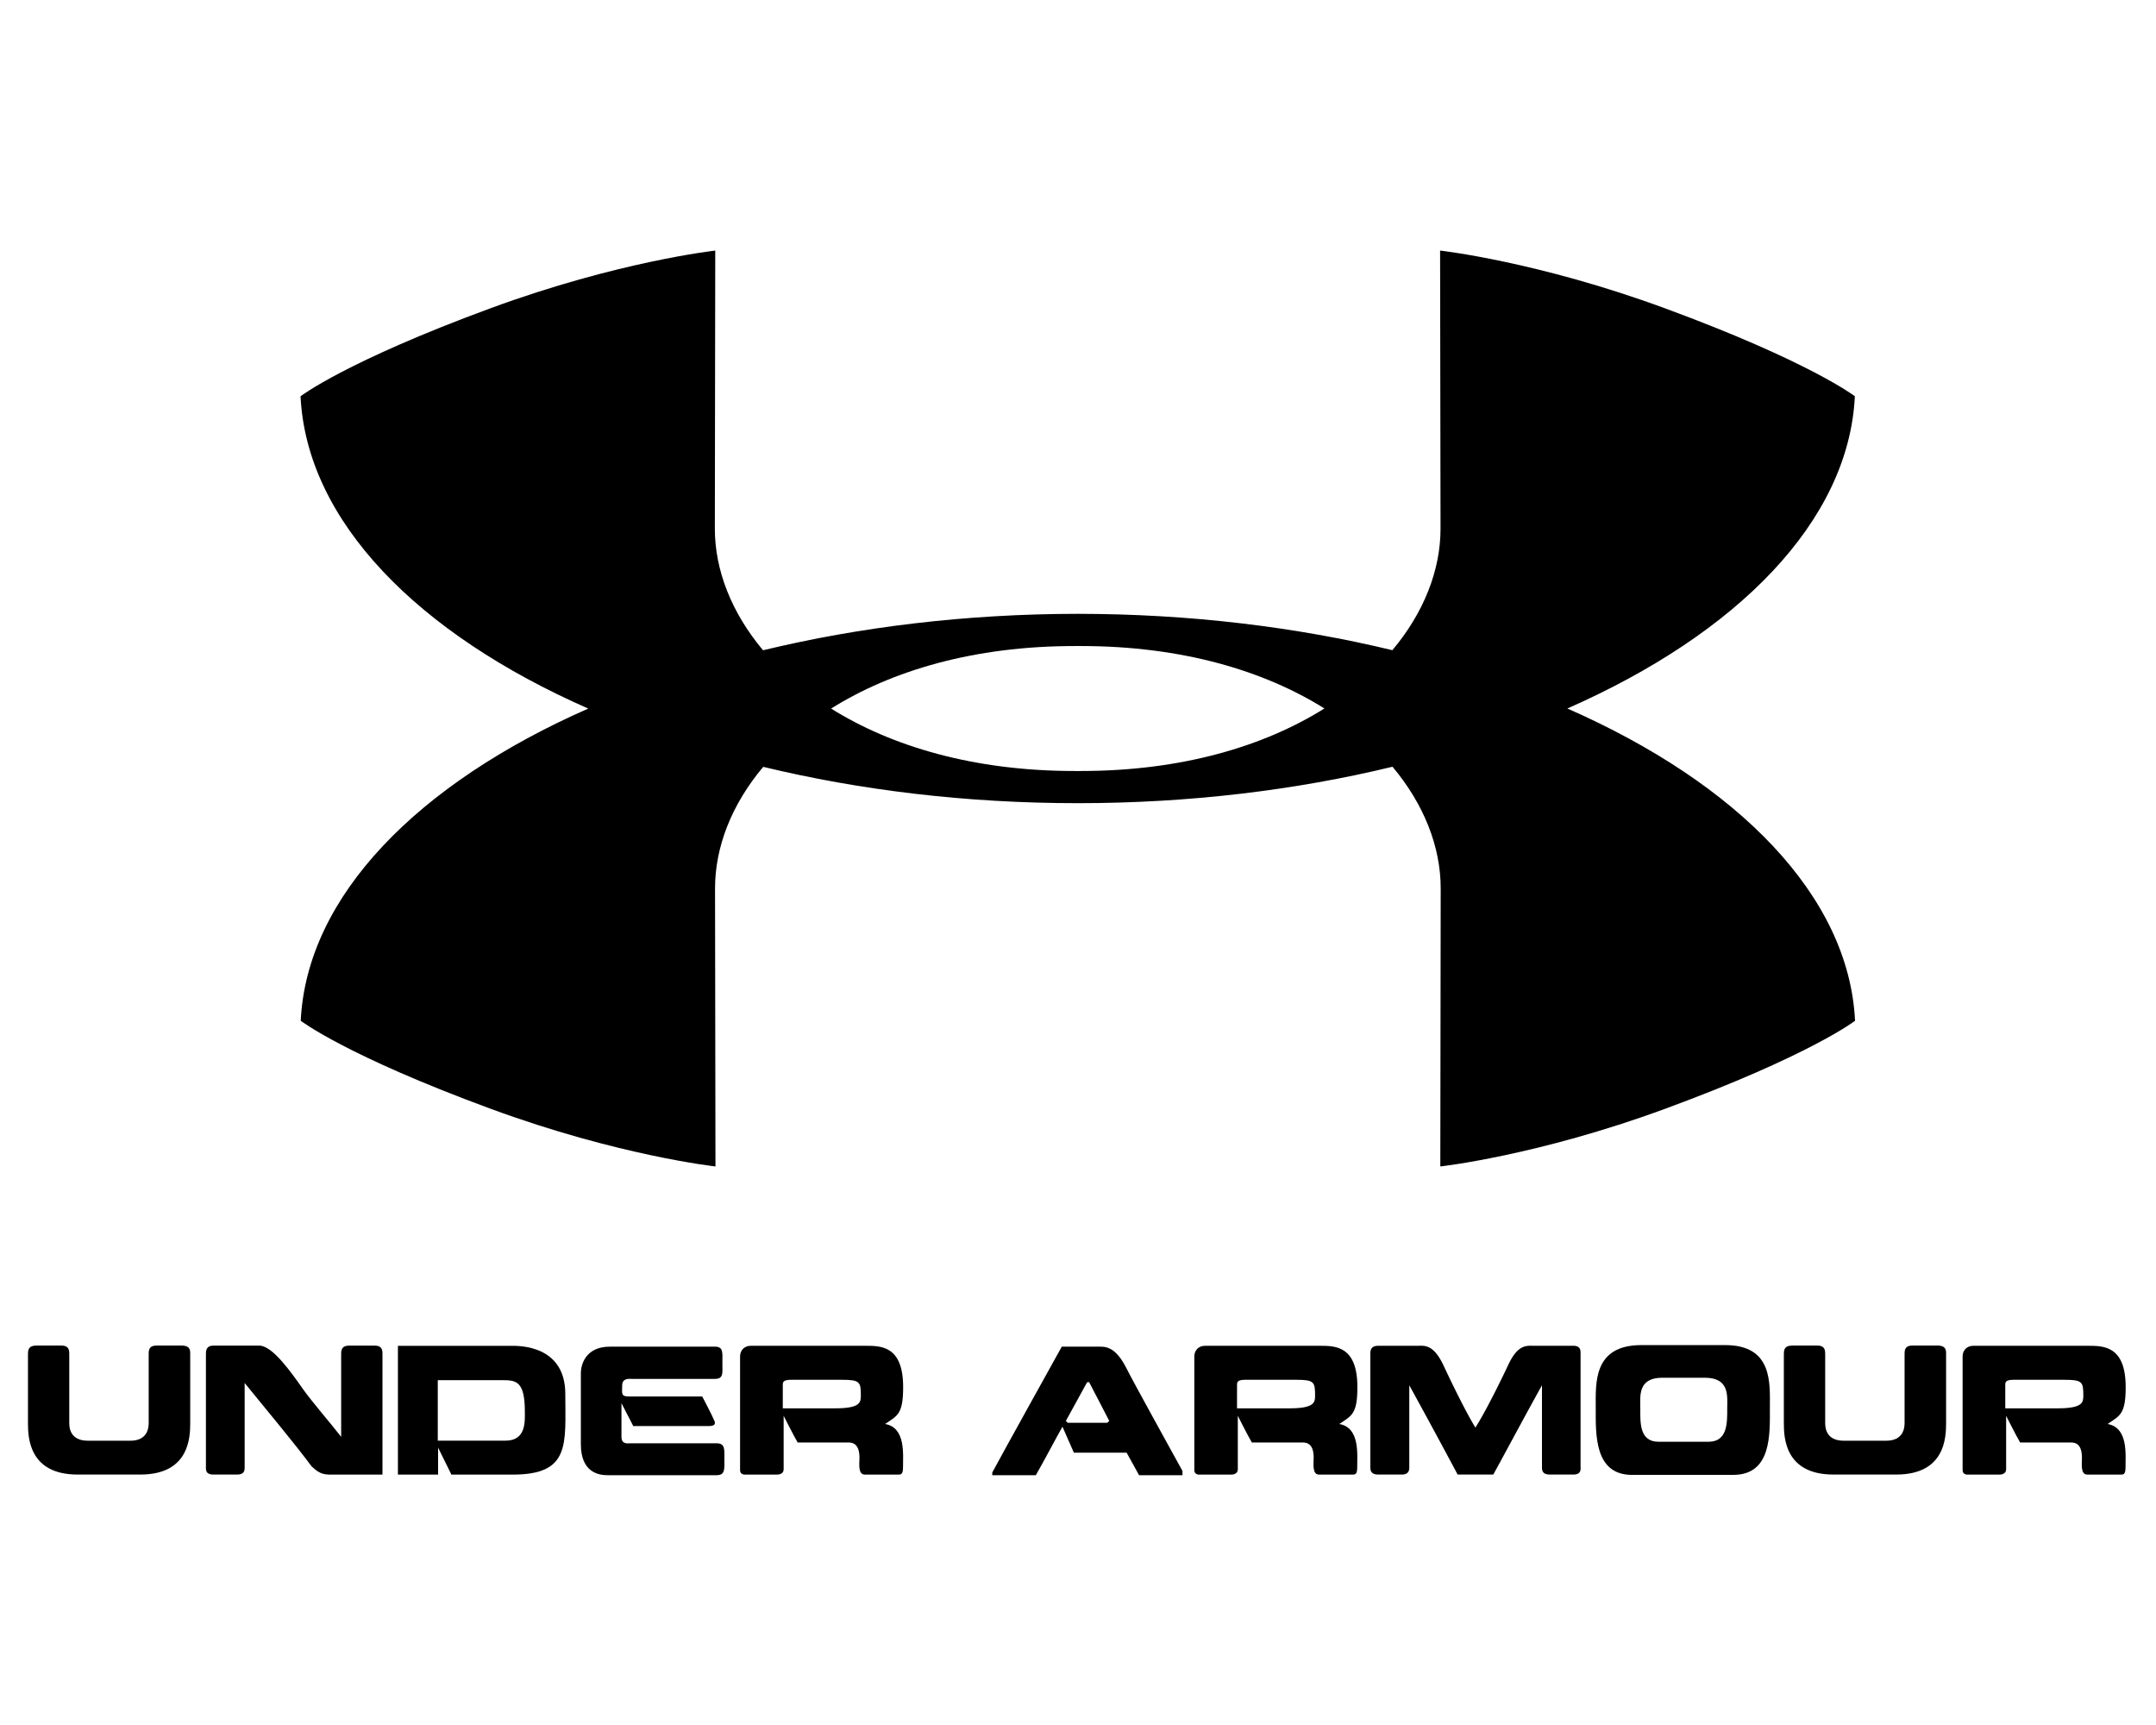 <svg width="80" height="64" xmlns="http://www.w3.org/2000/svg"><g><path d="M58.158 26.286c6.318-2.78 10.443-6.953 10.668-11.584 0 0-1.668-1.285-7.053-3.266-4.73-1.74-8.337-2.139-8.337-2.139l.016 10.318c0 1.541-.619 3.115-1.787 4.508-3.575-.863-7.525-1.347-11.669-1.349h-.003c-4.146.002-8.1.487-11.68 1.352-1.168-1.393-1.788-2.968-1.788-4.511l.015-10.318s-3.605.398-8.337 2.139c-5.386 1.981-7.051 3.266-7.051 3.266.223 4.632 4.35 8.808 10.675 11.587-6.32 2.78-10.445 6.954-10.668 11.583 0 0 1.667 1.286 7.052 3.267 4.73 1.74 8.337 2.138 8.337 2.138l-.016-10.317c0-1.542.618-3.117 1.788-4.509 3.575.865 7.524 1.348 11.668 1.348h.001c4.148 0 8.104-.485 11.681-1.352 1.169 1.393 1.788 2.971 1.788 4.513l-.014 10.317s3.606-.398 8.337-2.138c5.386-1.98 7.052-3.267 7.052-3.267-.225-4.632-4.352-8.807-10.675-11.586M39.99 28.608h-.005l-.118-.003c-3.74 0-6.79-.916-9.028-2.316 2.237-1.403 5.289-2.32 9.037-2.32l.115-.001h.005l.118.001c3.743 0 6.792.916 9.029 2.316-2.237 1.402-5.289 2.32-9.036 2.32"/><path d="M2.882 54.708c-1.812 0-1.844-1.382-1.844-1.915v-2.515c0-.152-.013-.355.31-.355h.937c.304 0 .285.217.285.355v2.515c0 .179.033.66.692.66h1.571c.647 0 .684-.481.684-.66v-2.515c0-.138-.018-.355.285-.355h.943c.343 0 .313.217.313.355v2.515c0 .533-.032 1.915-1.852 1.915"/><path d="M11.562 54.404c-.64-.861-1.553-1.947-2.484-3.093v3.061c0 .134.033.336-.285.336H7.92c-.316 0-.279-.202-.279-.336V50.28c0-.139-.014-.355.28-.355h1.703c.482 0 1.167.97 1.617 1.61.347.488.988 1.222 1.418 1.773v-3.028c0-.139-.02-.355.298-.355h.95c.305 0 .285.216.285.355v4.43h-1.748c-.375 0-.54.024-.881-.305"/><path d="M18.765 53.45c.766 0 .71-.736.71-1.072 0-1.128-.317-1.172-.824-1.172h-2.407v2.244h2.521zm-4 1.26v-4.778h4.224c.258 0 1.987-.03 1.987 1.786 0 1.858.202 2.992-1.95 2.992H16.75l-.494-1.001v1"/><path d="M22.63 49.962h3.89c.33 0 .285.215.285.615 0 .372.05.582-.286.582h-3.073c-.082 0-.36-.045-.36.247 0 .291-.057.406.253.406h2.718s.393.748.437.874c.064.114.057.222-.183.222h-2.814l-.437-.849v1.255c0 .291.26.234.336.234h3.193c.318 0 .291.22.291.582 0 .388.027.602-.291.602h-4.042c-.336 0-.994-.102-.994-1.152v-2.637c0-.272.146-.98 1.077-.98"/><path d="M31.244 51.192H29.35c-.315 0-.304.108-.304.204v.855h1.951c.945 0 .945-.236.945-.483 0-.494-.037-.576-.698-.576m-3.389-1.261h4.258c.57 0 1.399-.006 1.399 1.533 0 1.008-.214 1.058-.67 1.368.767.134.665 1.115.665 1.623 0 .26-.094.254-.172.254h-1.247c-.261 0-.197-.413-.197-.628 0-.59-.33-.563-.457-.563h-1.837c-.176-.305-.519-.99-.519-.99v1.984c0 .172-.172.197-.235.197H27.59c.068 0-.129.012-.129-.16v-4.206c0-.298.21-.412.394-.412"/><path d="M40.336 51.286l-.786 1.432.07.07h1.464l.076-.07c-.052-.109-.684-1.312-.748-1.44l-.076.008m.506-1.323c.31 0 .613.139.944.779.223.455 1.769 3.248 2.09 3.832v.159h-1.609l-.463-.837h-1.957s-.329-.754-.423-.962c-.12.196-.768 1.425-.99 1.799h-1.615v-.102c.33-.62 2.579-4.668 2.579-4.668"/><path d="M48.099 51.192h-1.895c-.316 0-.303.108-.303.204v.855h1.95c.946 0 .946-.236.946-.483 0-.494-.038-.576-.698-.576m-3.39-1.261h4.258c.57 0 1.4-.006 1.4 1.533 0 1.008-.213 1.058-.671 1.368.766.134.664 1.115.664 1.623 0 .26-.094.254-.17.254h-1.248c-.26 0-.197-.413-.197-.628 0-.59-.329-.563-.456-.563H46.45c-.177-.305-.52-.99-.52-.99v1.984c0 .172-.17.197-.233.197h-1.255c.07 0-.126.012-.126-.16v-4.206c0-.298.21-.412.393-.412"/><path d="M54.087 54.708a304.49 304.49 0 0 0-1.794-3.312v2.976c0 .133.018.336-.283.336h-.864c-.323 0-.298-.203-.298-.336v-4.094c0-.138-.018-.348.298-.348h1.49c.221 0 .536-.051.893.66.267.568.831 1.75 1.217 2.375.398-.626.976-1.807 1.242-2.376.348-.71.658-.659.905-.659h1.482c.305 0 .273.21.273.348v4.094c0 .133.043.336-.273.336h-.867c-.317 0-.292-.203-.292-.336v-2.976c-.6 1.075-1.476 2.717-1.807 3.312"/><path d="M63.399 53.491c.717 0 .691-.74.691-1.235 0-.444.101-1.14-.83-1.14h-1.579c-.924 0-.816.696-.816 1.14 0 .495-.044 1.235.672 1.235h1.862zm-2.838 1.23c-1.413 0-1.35-1.516-1.35-2.496 0-.9-.101-2.306 1.667-2.32h3.137c1.773 0 1.658 1.425 1.658 2.32 0 .98.071 2.495-1.362 2.495"/><path d="M68.035 54.708c-1.813 0-1.844-1.382-1.844-1.915v-2.515c0-.152-.012-.355.311-.355h.938c.303 0 .285.217.285.355v2.515c0 .179.032.66.69.66h1.572c.646 0 .684-.481.684-.66v-2.515c0-.138-.02-.355.284-.355h.944c.342 0 .312.217.312.355v2.515c0 .533-.032 1.915-1.851 1.915"/><path d="M76.605 51.192h-1.894c-.316 0-.304.108-.304.204v.855h1.951c.945 0 .945-.236.945-.483 0-.494-.037-.576-.698-.576m-3.39-1.261h4.26c.57 0 1.4-.006 1.4 1.533 0 1.008-.216 1.058-.672 1.368.767.134.666 1.115.666 1.623 0 .26-.095.254-.172.254h-1.248c-.26 0-.197-.413-.197-.628 0-.59-.329-.563-.455-.563h-1.839c-.176-.305-.519-.99-.519-.99v1.984c0 .172-.172.197-.234.197h-1.253c.068 0-.128.012-.128-.16v-4.206c0-.298.21-.412.391-.412"/></g></svg>